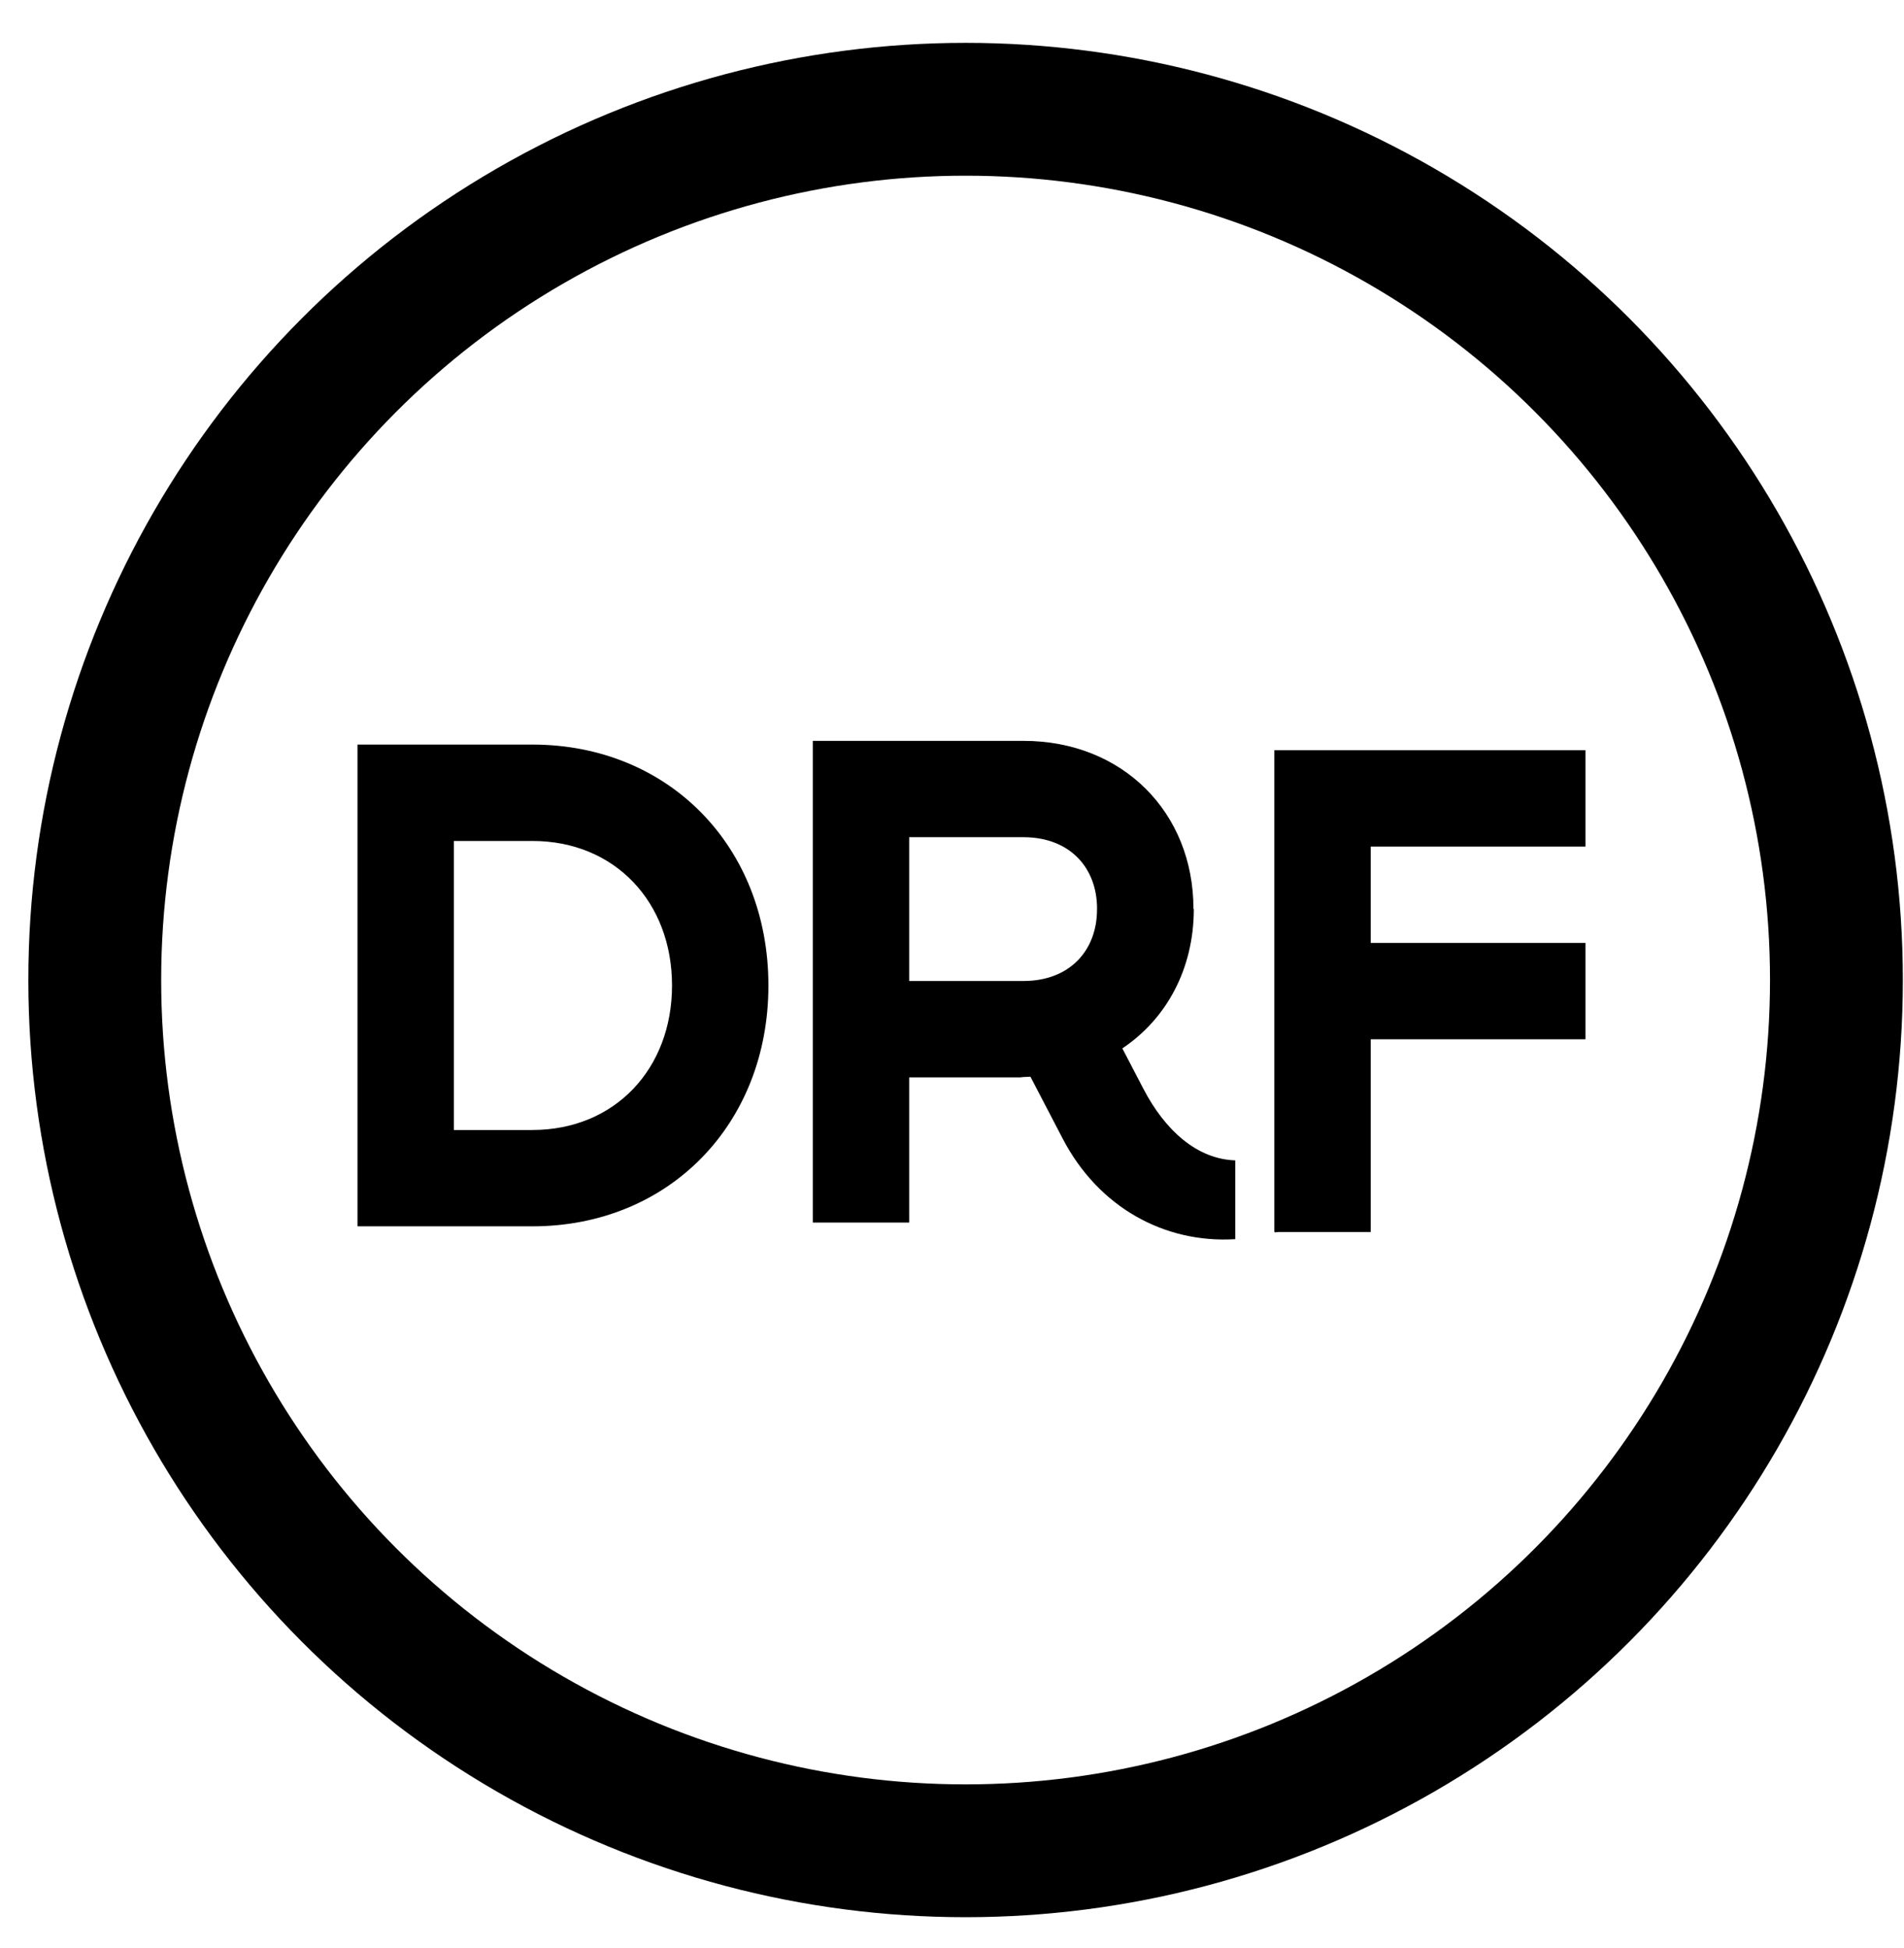 <svg height="44" viewBox="0 0 43 44" width="43" xmlns="http://www.w3.org/2000/svg"><g fill="none" fill-rule="evenodd" transform="translate(2 2)"><g fill="#000" fill-rule="nonzero"><path d="m10.022 14.817c3.078 0 5.332 2.301 5.332 5.441 0 3.139-2.254 5.44-5.332 5.44h-3.948v-10.881zm0 2.177h-1.772v6.528h1.772c1.865 0 3.155-1.383 3.155-3.263.001-1.882-1.289-3.265-3.155-3.265z"/><path d="m33.806 14.945v2.176h-4.85v2.176h4.85v2.176h-4.85v4.353h-2.176v-10.881z"/><path d="m26.797 25.838c.319-.088.637-.209.951-.372l-.869-1.483c-.028.013-.055.022-.082.034z"/><path d="m25.897 24.208c-.862-.027-1.584-.674-2.074-1.615l-.476-.914c.999-.667 1.614-1.799 1.614-3.146l-.008-.008c0-2.176-1.601-3.792-3.84-3.792h-.066-4.69v10.88h2.176v-3.279h2.503l.085-.009c.051 0 .1-.005.15-.007l.73 1.401c.81 1.555 2.303 2.367 3.896 2.269zm-3.122-5.667c0 .932-.622 1.616-1.663 1.616h-2.579v-3.248h2.58c1.042 0 1.663.684 1.663 1.616z"/></g><circle cx="19.807" cy="20.135" r="19.667" stroke="#000" stroke-width="3"/></g></svg>